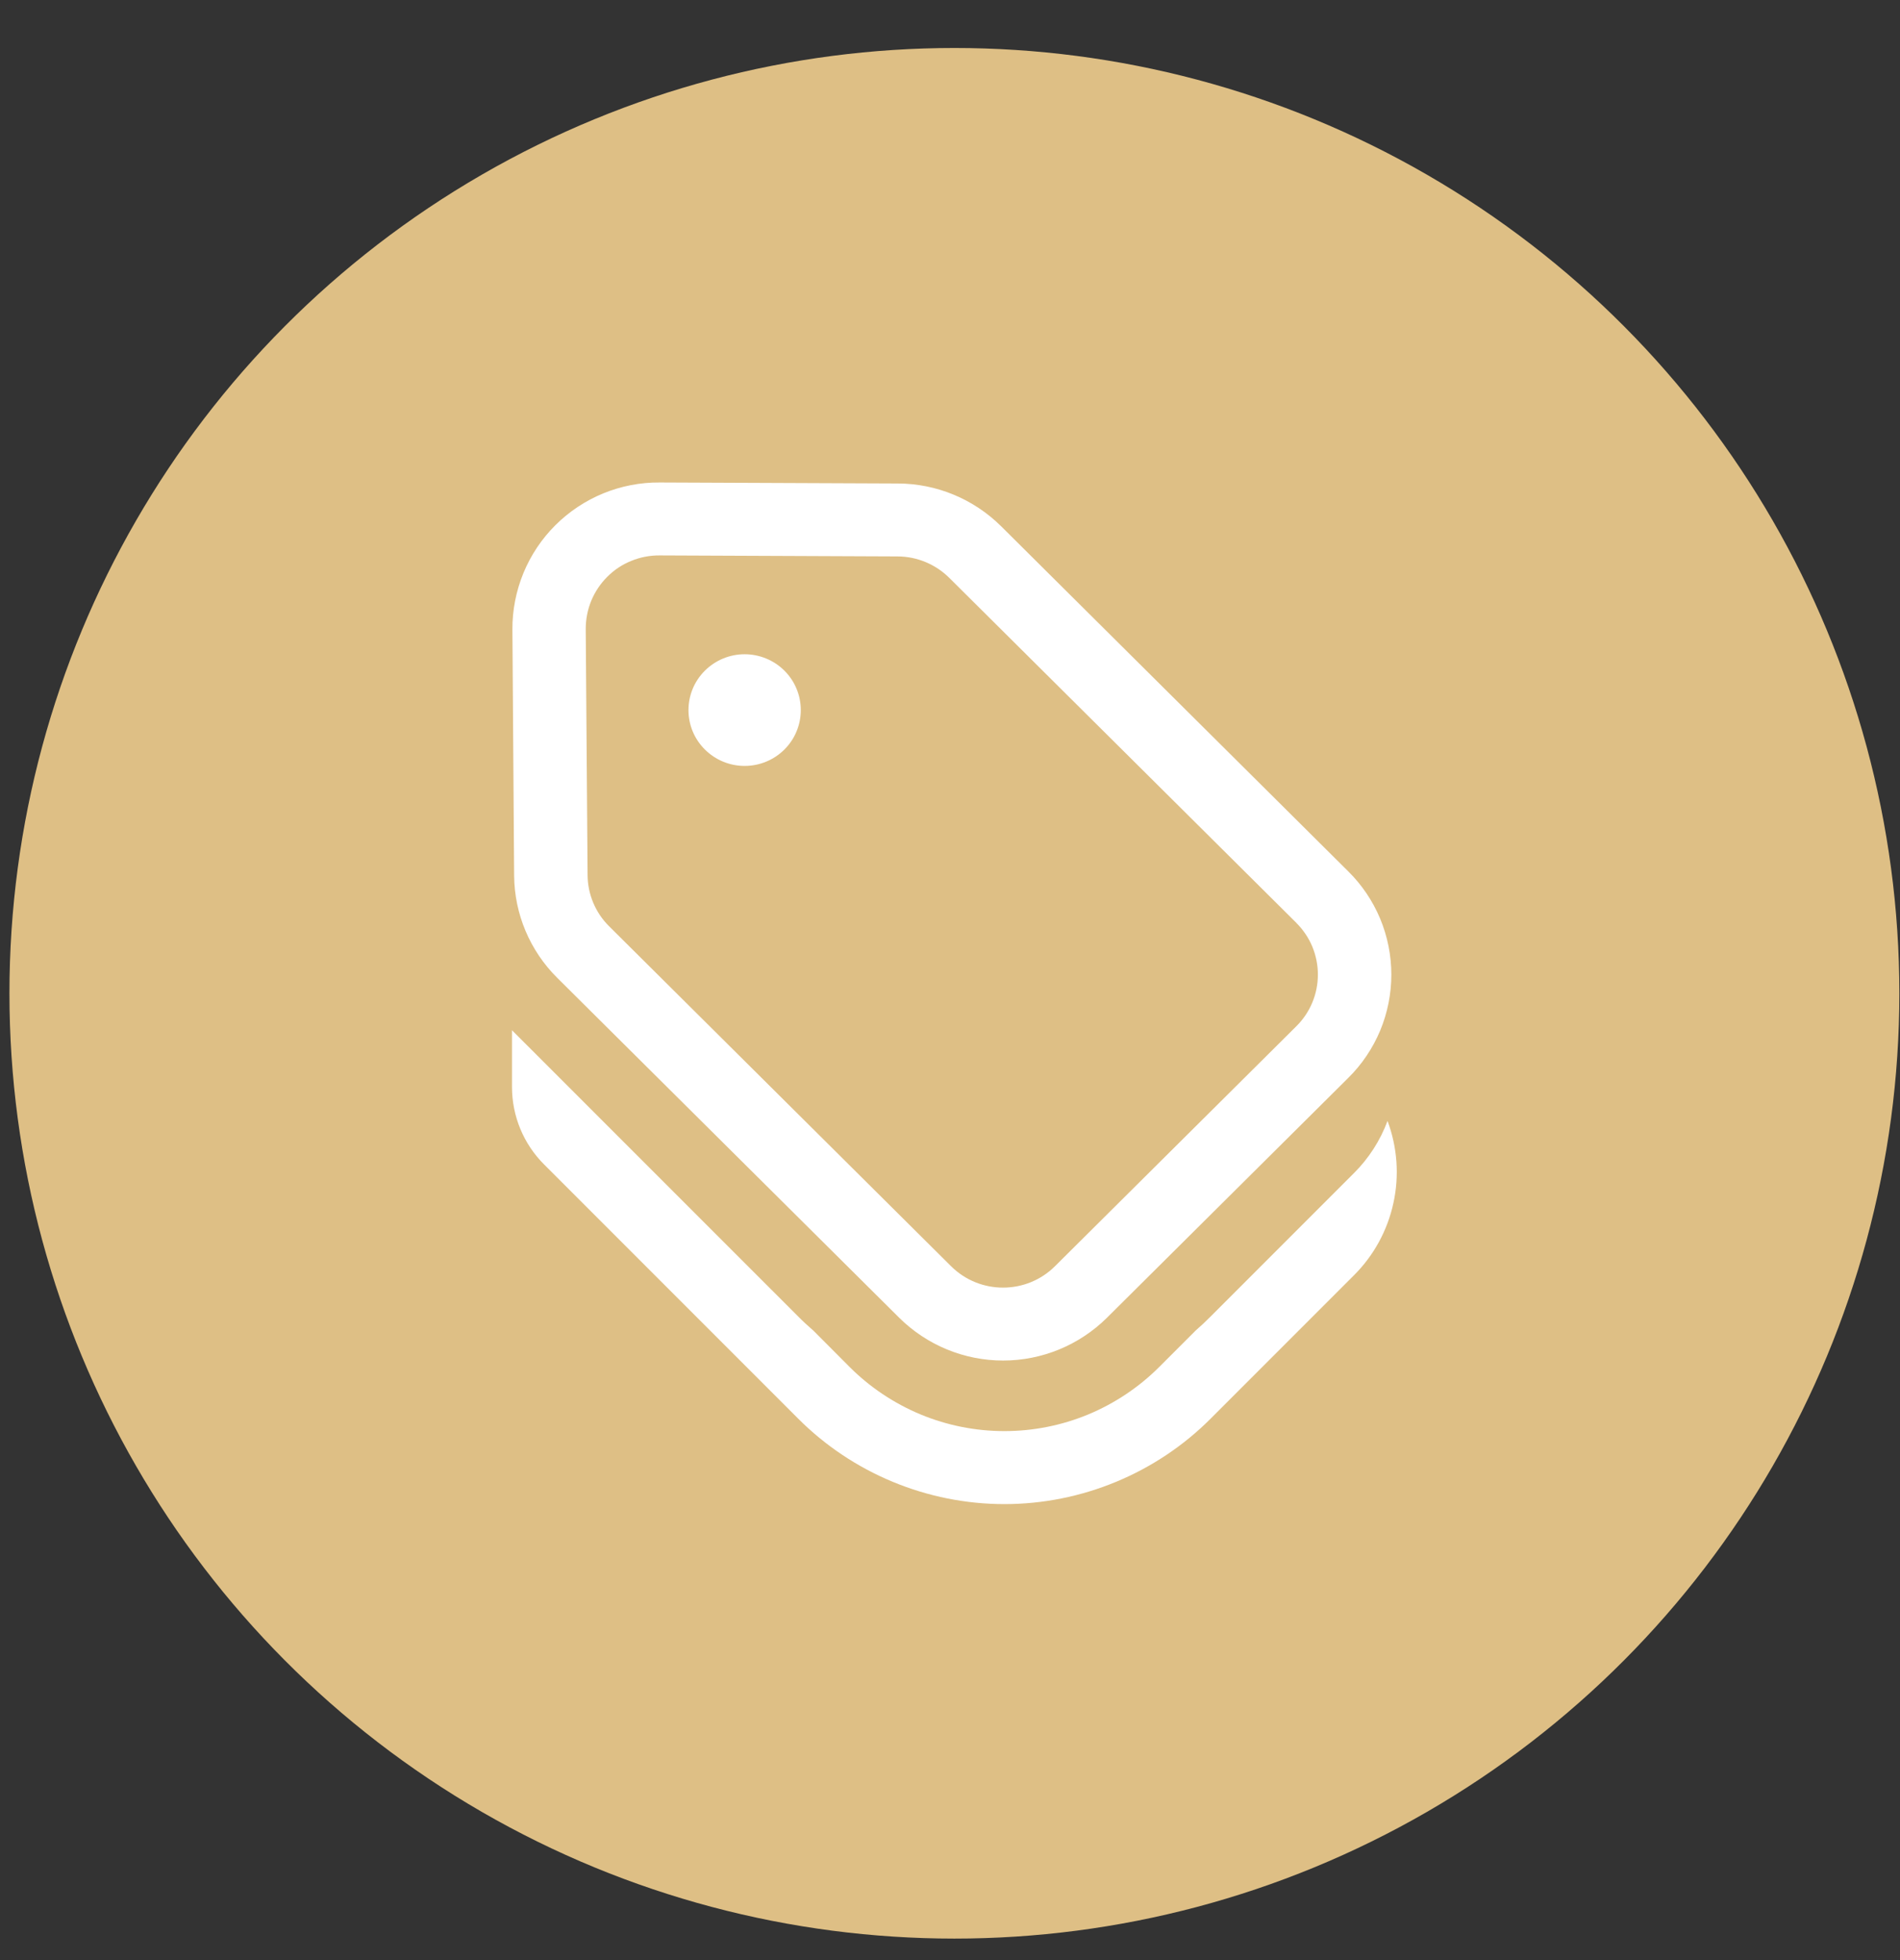 <svg width="32" height="33" viewBox="0 0 32 33" fill="none" xmlns="http://www.w3.org/2000/svg">
<rect x="0" y="0" width="32" height="33" fill="#333333" stroke="none"/>
<circle cx="16.074" cy="16.723" r="15.915" fill="#DEBF85"/>
<path d="M11.872 12.619C12.05 12.796 12.29 12.895 12.541 12.895C12.792 12.895 13.033 12.796 13.211 12.619C13.298 12.532 13.368 12.429 13.415 12.315C13.463 12.201 13.487 12.078 13.487 11.955C13.487 11.832 13.463 11.709 13.415 11.595C13.368 11.481 13.298 11.378 13.211 11.291C13.033 11.114 12.792 11.015 12.541 11.015C12.29 11.015 12.05 11.114 11.872 11.291C11.503 11.658 11.503 12.253 11.872 12.619ZM22.708 18.147C22.938 17.92 23.12 17.649 23.245 17.351C23.369 17.052 23.433 16.732 23.433 16.409C23.433 16.086 23.369 15.766 23.245 15.467C23.12 15.169 22.938 14.898 22.708 14.671L16.861 8.86C16.398 8.401 15.774 8.142 15.122 8.14L11.112 8.123C10.786 8.12 10.463 8.183 10.161 8.306C9.859 8.43 9.585 8.612 9.354 8.842C9.123 9.072 8.94 9.346 8.816 9.647C8.692 9.949 8.628 10.272 8.63 10.598L8.659 14.742C8.664 15.388 8.925 16.006 9.384 16.462L15.146 22.187C15.611 22.647 16.239 22.906 16.894 22.906C17.549 22.906 18.177 22.647 18.642 22.187L22.708 18.147ZM21.834 15.539C21.948 15.653 22.04 15.788 22.102 15.937C22.164 16.087 22.196 16.247 22.196 16.408C22.196 16.57 22.164 16.73 22.102 16.879C22.04 17.028 21.948 17.164 21.834 17.277L17.767 21.319C17.284 21.798 16.502 21.798 16.019 21.319L10.257 15.593C10.028 15.365 9.898 15.056 9.896 14.733L9.865 10.589C9.865 10.426 9.896 10.265 9.958 10.114C10.021 9.963 10.112 9.826 10.228 9.711C10.343 9.595 10.48 9.504 10.632 9.443C10.783 9.381 10.944 9.35 11.107 9.351L15.117 9.368C15.443 9.369 15.756 9.499 15.987 9.728L21.835 15.539H21.834ZM23.369 18.872C23.534 19.314 23.569 19.794 23.468 20.254C23.368 20.715 23.138 21.137 22.804 21.47L20.391 23.883C19.935 24.34 19.393 24.701 18.797 24.948C18.201 25.195 17.562 25.323 16.916 25.323C16.271 25.323 15.632 25.195 15.036 24.948C14.44 24.701 13.898 24.34 13.442 23.883L9.164 19.605C8.818 19.26 8.624 18.792 8.623 18.303V17.345L13.442 22.163C13.526 22.248 13.614 22.329 13.702 22.405L14.31 23.015C14.652 23.357 15.059 23.628 15.506 23.814C15.953 23.999 16.432 24.094 16.916 24.094C17.401 24.094 17.88 23.999 18.327 23.814C18.774 23.628 19.18 23.357 19.523 23.015L20.136 22.402C20.224 22.325 20.309 22.246 20.391 22.163L22.804 19.75C23.053 19.502 23.246 19.202 23.369 18.872Z" fill="white"/>
</svg>
